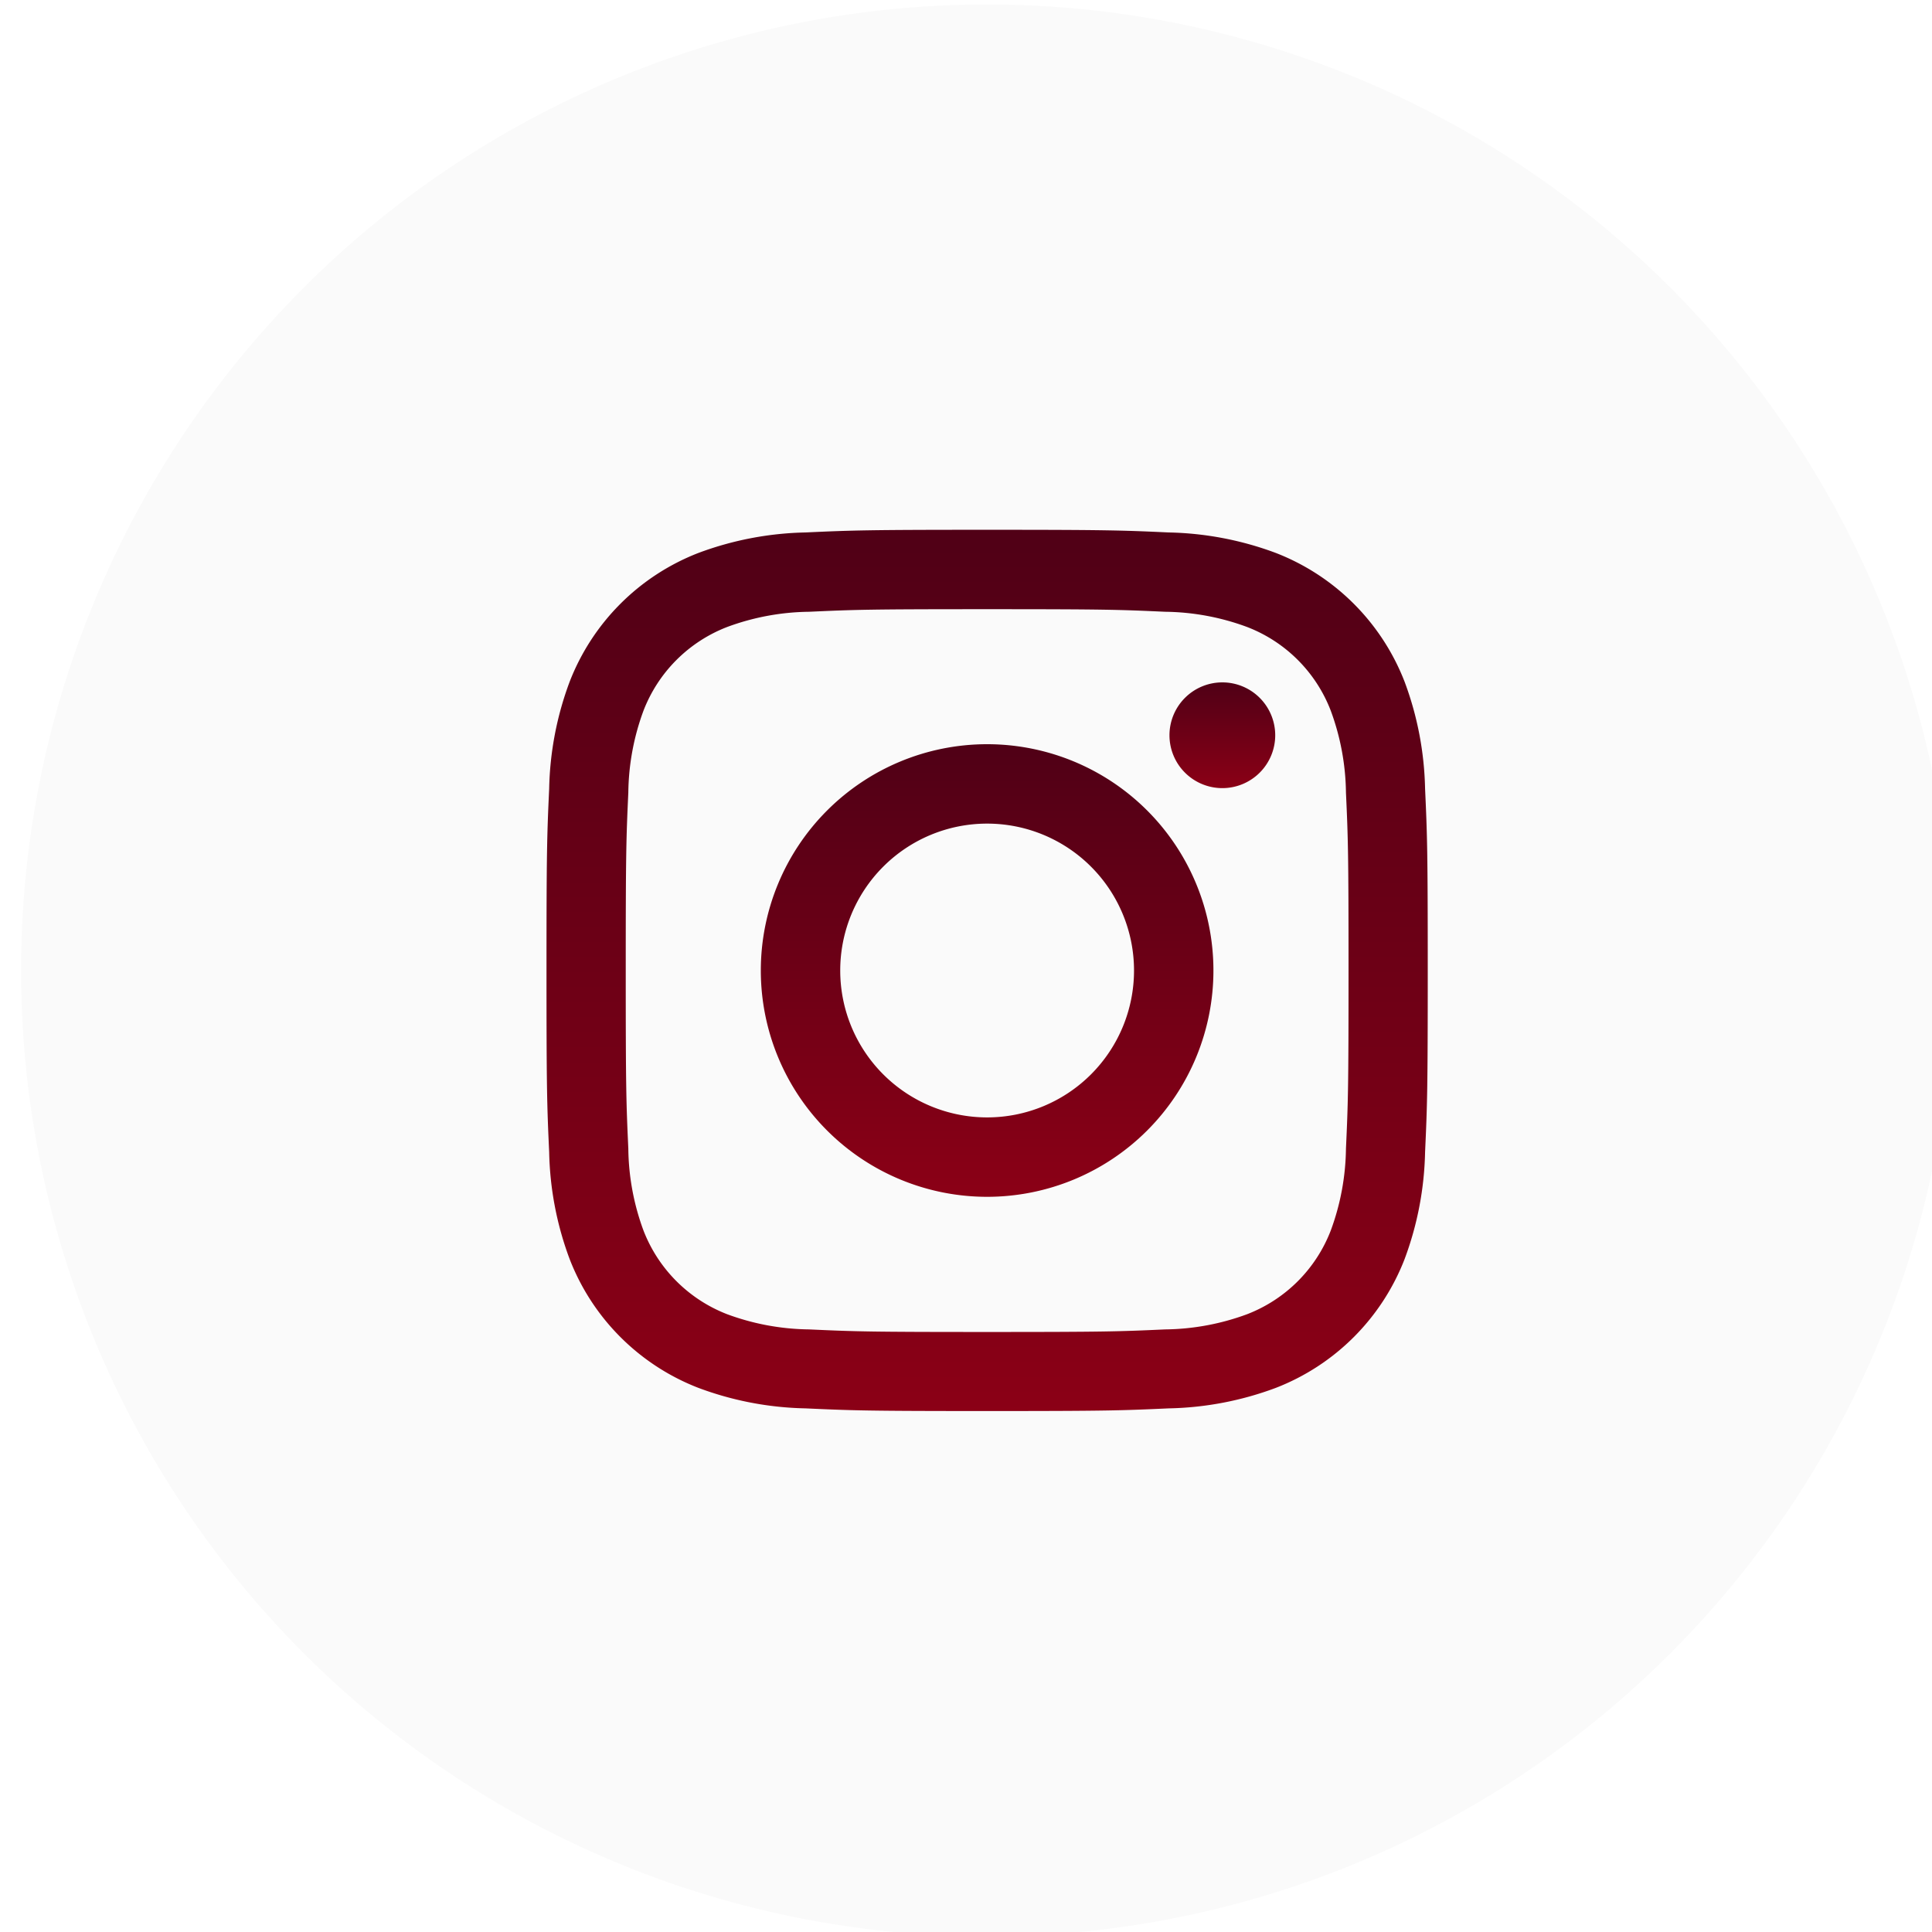 <svg xmlns="http://www.w3.org/2000/svg" xmlns:xlink="http://www.w3.org/1999/xlink" width="60" height="60" viewBox="0 0 60 60">
  <rect x="0" y="0" width="60" height="60" fill="#808080" stroke="none"/>
  <defs>
    <linearGradient id="linear-gradient" x1="0.5" x2="0.5" y2="1" gradientUnits="objectBoundingBox">
      <stop offset="0" stop-color="#510016"/>
      <stop offset="0.021" stop-color="#510016"/>
      <stop offset="1" stop-color="#8b0016"/>
    </linearGradient>
    <clipPath id="clip-انستغرام">
      <rect width="60" height="60"/>
    </clipPath>
  </defs>
  <g id="انستغرام" clip-path="url(#clip-انستغرام)">
    <rect width="60" height="60" fill="#fff"/>
    <g id="Group_3258" data-name="Group 3258" transform="translate(0.656 0.139)">
      <path id="Path_19697" data-name="Path 19697" d="M844.953,528.1h0a30,30,0,0,1-30-30h0a30,30,0,0,1,30-30h0a30,30,0,0,1,30,30h0A30,30,0,0,1,844.953,528.1Z" transform="translate(-814.954 -468.1)" fill="#fafafa"/>
      <g id="Group_3257" data-name="Group 3257" transform="translate(16.314 16.314)">
        <path id="Path_19698" data-name="Path 19698" d="M837.236,479.162c3.654,0,4.087.014,5.531.08a7.549,7.549,0,0,1,2.541.472,4.523,4.523,0,0,1,2.6,2.6,7.58,7.58,0,0,1,.472,2.541c.066,1.444.08,1.877.08,5.531s-.014,4.087-.08,5.53a7.583,7.583,0,0,1-.472,2.542,4.533,4.533,0,0,1-2.6,2.6,7.558,7.558,0,0,1-2.541.471c-1.444.066-1.876.08-5.531.08s-4.087-.014-5.53-.08a7.567,7.567,0,0,1-2.542-.471,4.543,4.543,0,0,1-2.6-2.6,7.561,7.561,0,0,1-.471-2.542c-.066-1.443-.08-1.876-.08-5.53s.014-4.087.08-5.531a7.558,7.558,0,0,1,.471-2.541,4.533,4.533,0,0,1,2.6-2.6,7.557,7.557,0,0,1,2.542-.472c1.443-.066,1.876-.08,5.53-.08m0-2.466c-3.717,0-4.183.016-5.643.083a10.062,10.062,0,0,0-3.322.636,7,7,0,0,0-4,4,10.024,10.024,0,0,0-.636,3.322c-.067,1.46-.083,1.925-.083,5.643s.016,4.183.083,5.643a10.031,10.031,0,0,0,.636,3.322,6.992,6.992,0,0,0,4,4,10.03,10.03,0,0,0,3.322.636c1.46.067,1.925.083,5.643.083s4.183-.016,5.643-.083a10.022,10.022,0,0,0,3.322-.636,7,7,0,0,0,4-4,10.063,10.063,0,0,0,.636-3.322c.067-1.46.083-1.925.083-5.643s-.016-4.183-.083-5.643a10.055,10.055,0,0,0-.636-3.322,7.006,7.006,0,0,0-4-4,10.054,10.054,0,0,0-3.322-.636c-1.46-.067-1.925-.083-5.643-.083" transform="translate(-823.55 -476.696)" fill="url(#linear-gradient)"/>
        <path id="Path_19699" data-name="Path 19699" d="M835.654,481.773a7.028,7.028,0,1,0,7.028,7.028,7.027,7.027,0,0,0-7.028-7.028m0,11.59a4.562,4.562,0,1,1,4.562-4.562,4.562,4.562,0,0,1-4.562,4.562" transform="translate(-821.968 -475.114)" fill="url(#linear-gradient)"/>
        <path id="Path_19700" data-name="Path 19700" d="M841.586,481.951a1.642,1.642,0,1,1-1.642-1.642,1.642,1.642,0,0,1,1.642,1.642" transform="translate(-818.953 -475.57)" fill="url(#linear-gradient)"/>
      </g>
    </g>
  </g>
</svg>
